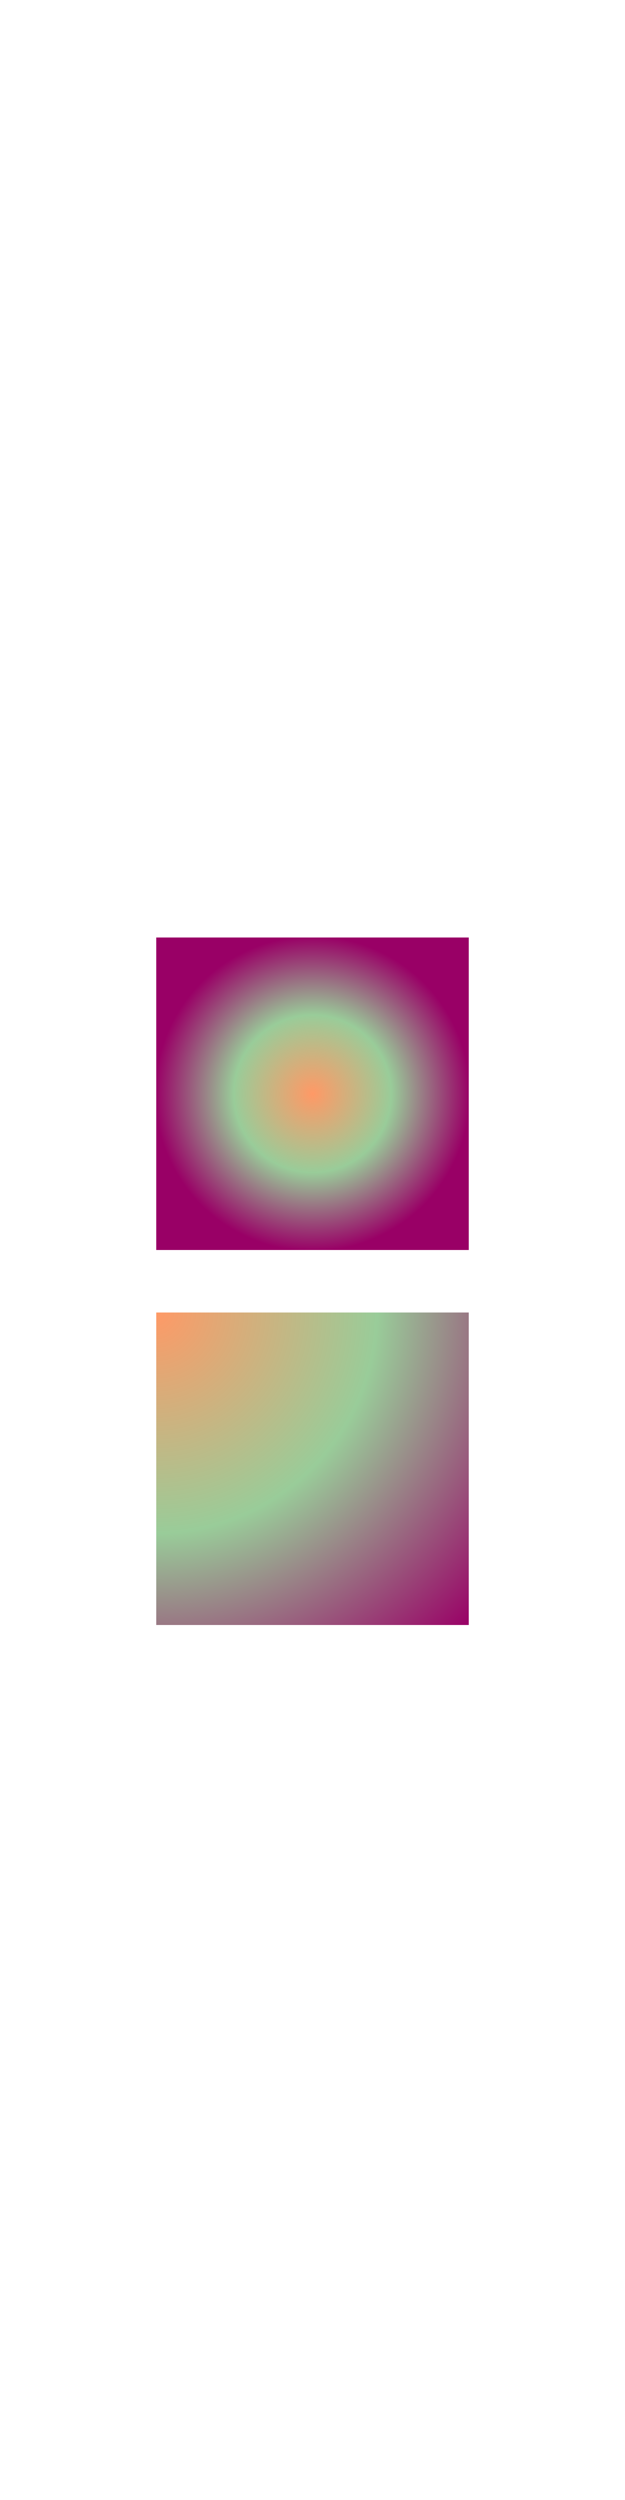 <?xml version="1.0" encoding="UTF-8" ?>
<!DOCTYPE svg PUBLIC "-//W3C//DTD SVG1.1/EN" "http://www.w3.org/Graphics/SVG/1.1/DTD/svg11.dtd">
<svg
        width="200px"
        height="800px"
        viewBox="0 0 200 200"
        xmlns="http://www.w3.org/2000/svg"
        xmlns:xlink="http://www.w3.org/1999/xlink"
>
    <defs>
        <radialGradient
            id="center_origin"
        >
            <stop offset="0" style="stop-color:#f96;"/>
            <stop offset=".5" style="stop-color:#9c9;"/>
            <stop offset="1" style="stop-color:#906;"/>
        </radialGradient>
        <radialGradient
                id="lt_origin" xlink:href="#center_origin" cx="0" cy="0" r="1.41"/>
        <radialGradient
                id="rt_origin" xlink:href="#lt_origin" fx="1" fy="0"/>
   </defs>
    <rect x="50" y="0" width="100" height="100" style="fill:url(#center_origin);"/>
    <rect x="50" y="120" width="100" height="100" style="fill:url(#lt_origin);"/>
    <rect x="50" y="240" width="100" height="100" style="fill:url(#rt_origin);"/>
</svg>